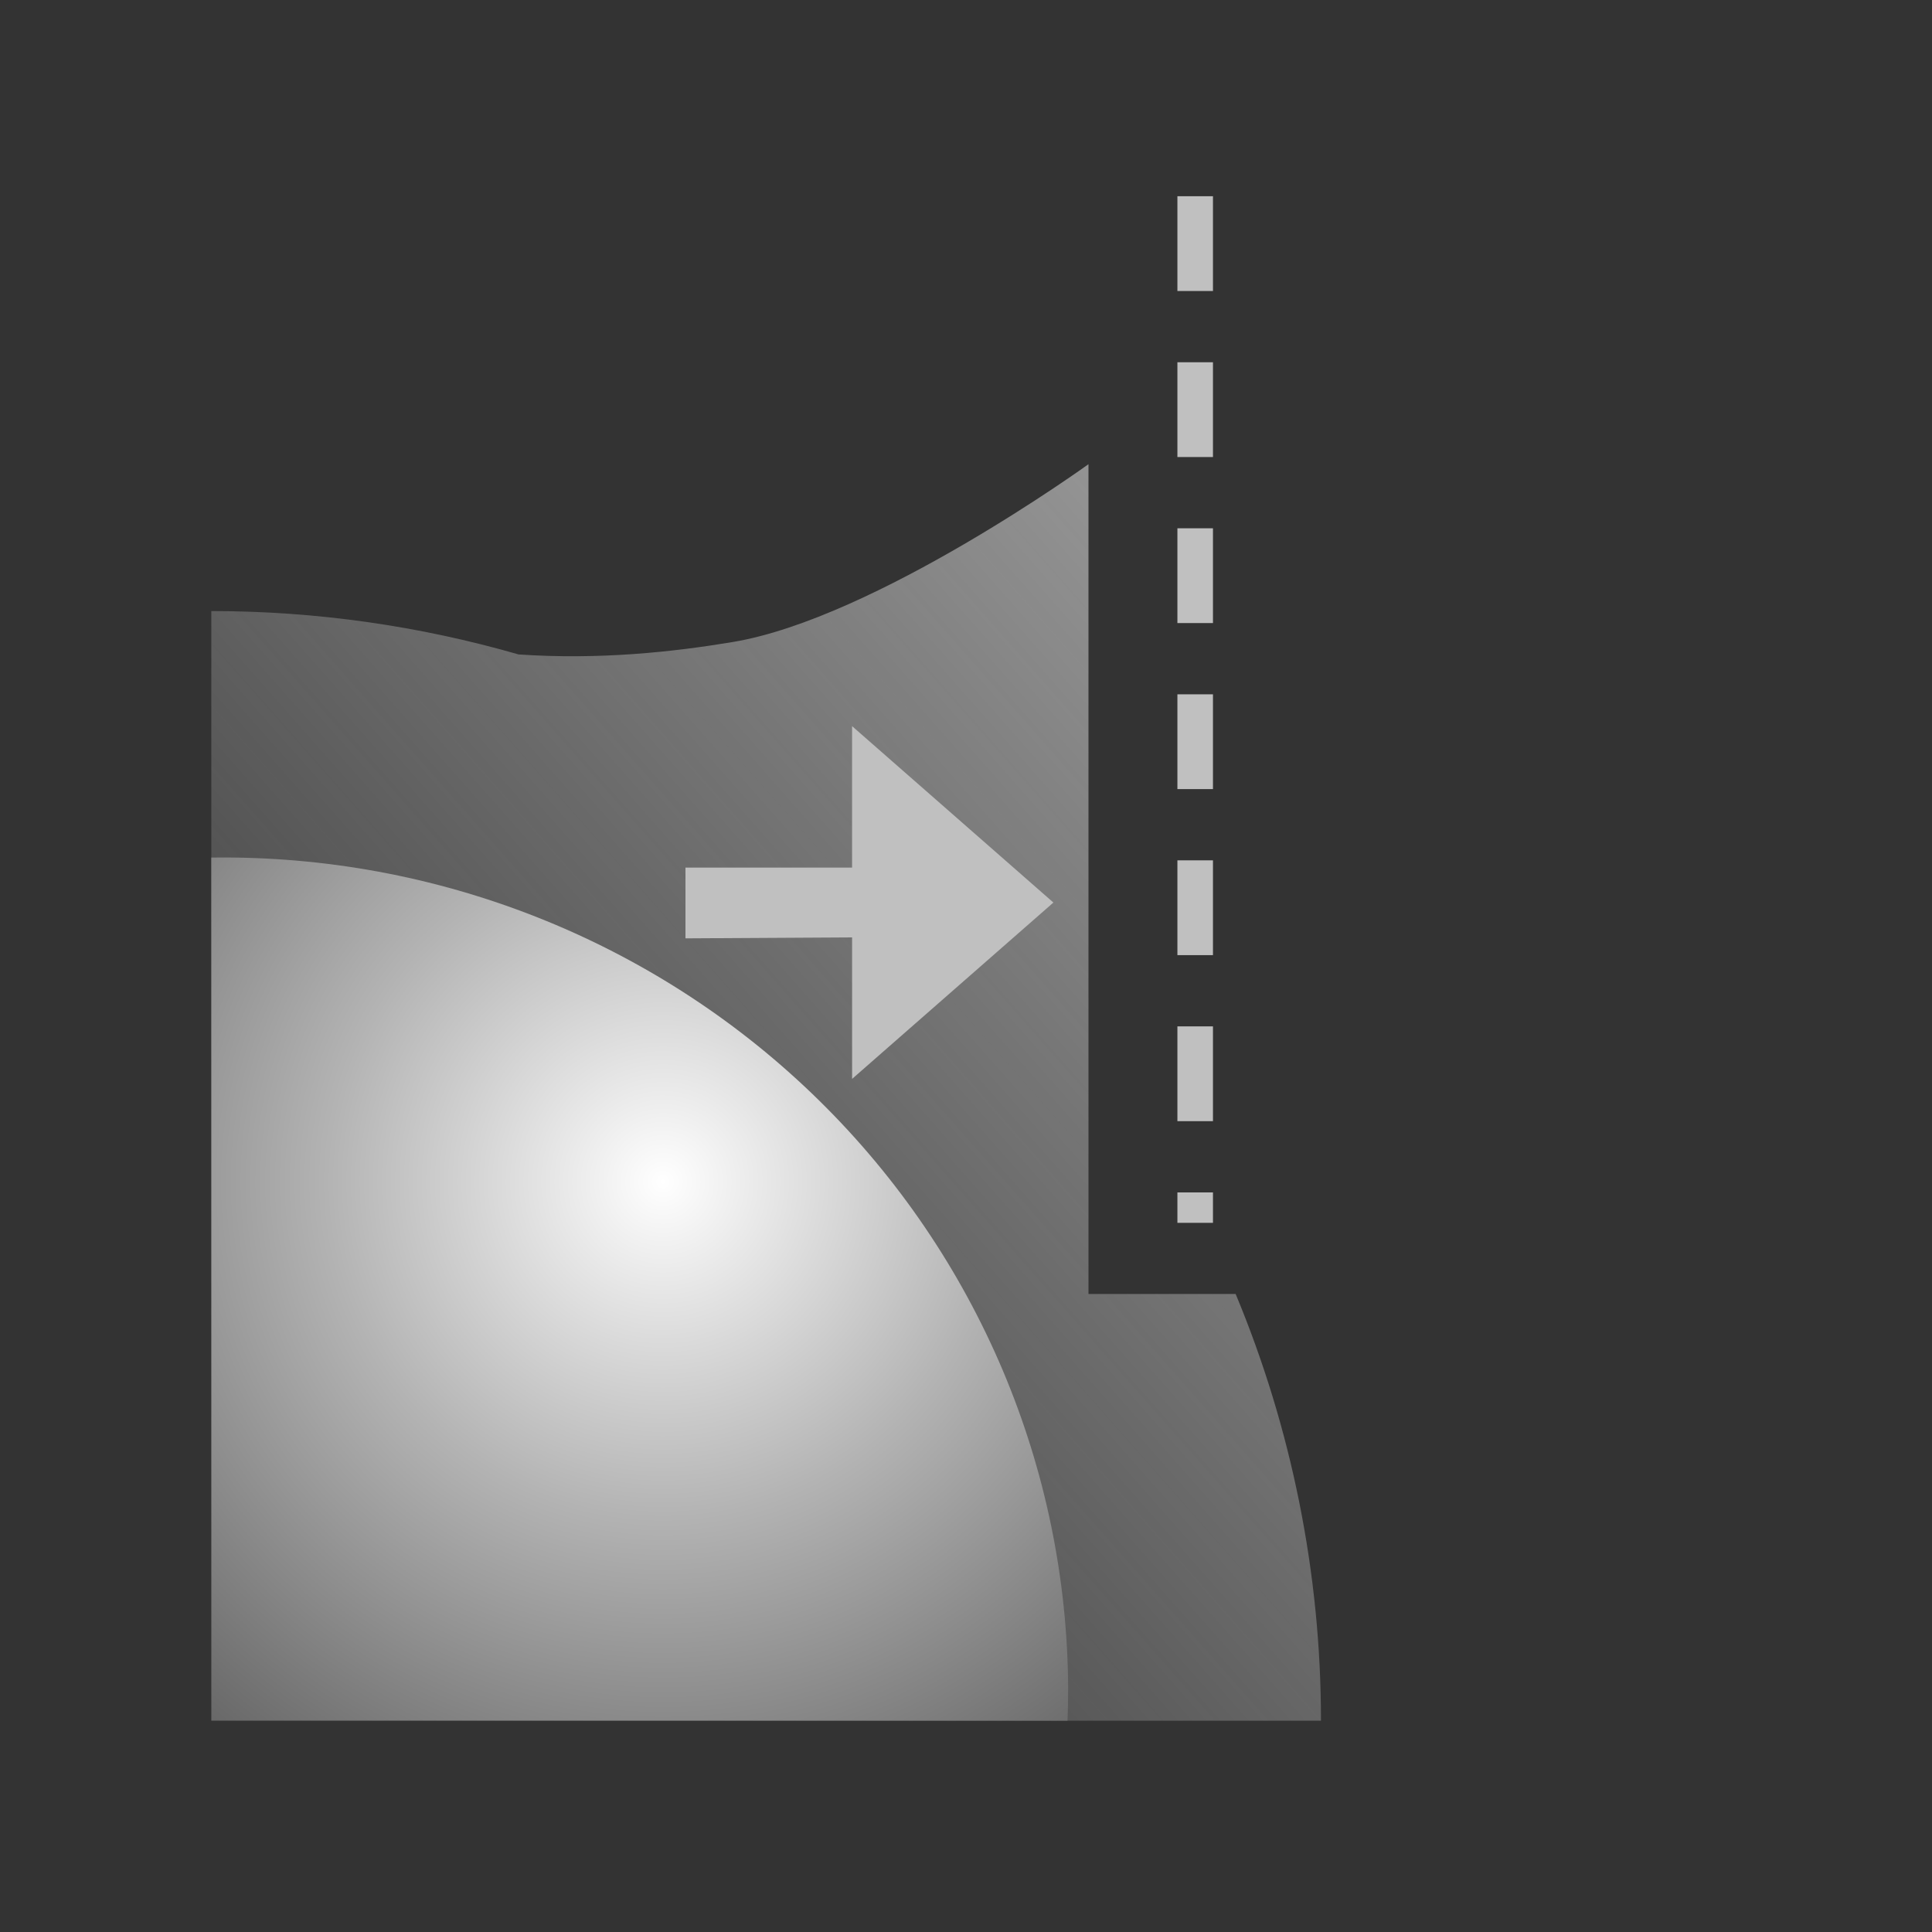 <svg width="64" height="64" viewBox="0 0 64 64" fill="none" xmlns="http://www.w3.org/2000/svg">
<rect x="0" y="0" width="64" height="64" fill="#333333" stroke="none"/>
<path opacity="0.8" d="M24.277 21.267C28.989 20.482 36.057 15.377 36.057 15.377V34.487C36.057 34.487 36.057 34.487 36.057 34.487L36.058 42.864H39.984C39.984 42.864 39.984 42.864 39.984 42.864L40.932 42.864C42.78 47.301 43.759 52.101 43.759 57.001H7V20.242C10.475 20.242 13.898 20.734 17.178 21.679C19.871 21.863 22.302 21.596 24.277 21.267Z" fill="url(#paint0_linear_9587_24002)"/>
<path d="M35.363 57H7V28.408C7.131 28.406 7.263 28.405 7.394 28.405C14.796 28.405 21.896 31.302 27.141 36.462C32.386 41.621 35.35 48.624 35.384 55.938C35.384 56.293 35.377 56.647 35.363 57Z" fill="url(#paint1_radial_9587_24002)"/>
<path d="M39.592 6.5L39.592 40.508" stroke="#C0C0C0" stroke-width="1.178" stroke-dasharray="3.14 2.36"/>
<path d="M28.226 28.741L22.707 28.741L22.707 31.084L28.227 31.052L28.227 35.74L34.895 29.898L28.226 24.054L28.226 28.741Z" fill="#C0C0C0"/>
<defs>
<linearGradient id="paint0_linear_9587_24002" x1="54.261" y1="24.296" x2="13.8" y2="60.028" gradientUnits="userSpaceOnUse">
<stop stop-color="#C0C0C0"/>
<stop offset="1" stop-color="#C0C0C0" stop-opacity="0"/>
</linearGradient>
<radialGradient id="paint1_radial_9587_24002" cx="0" cy="0" r="1" gradientUnits="userSpaceOnUse" gradientTransform="translate(21.98 39.148) rotate(135) scale(36.099 35.672)">
<stop stop-color="white"/>
<stop offset="0.31" stop-color="#B3B3B3"/>
<stop offset="0.64" stop-color="#6A6A6A"/>
<stop offset="0.79" stop-color="#4D4D4D"/>
<stop offset="1" stop-color="#666666"/>
</radialGradient>
</defs>
</svg>
